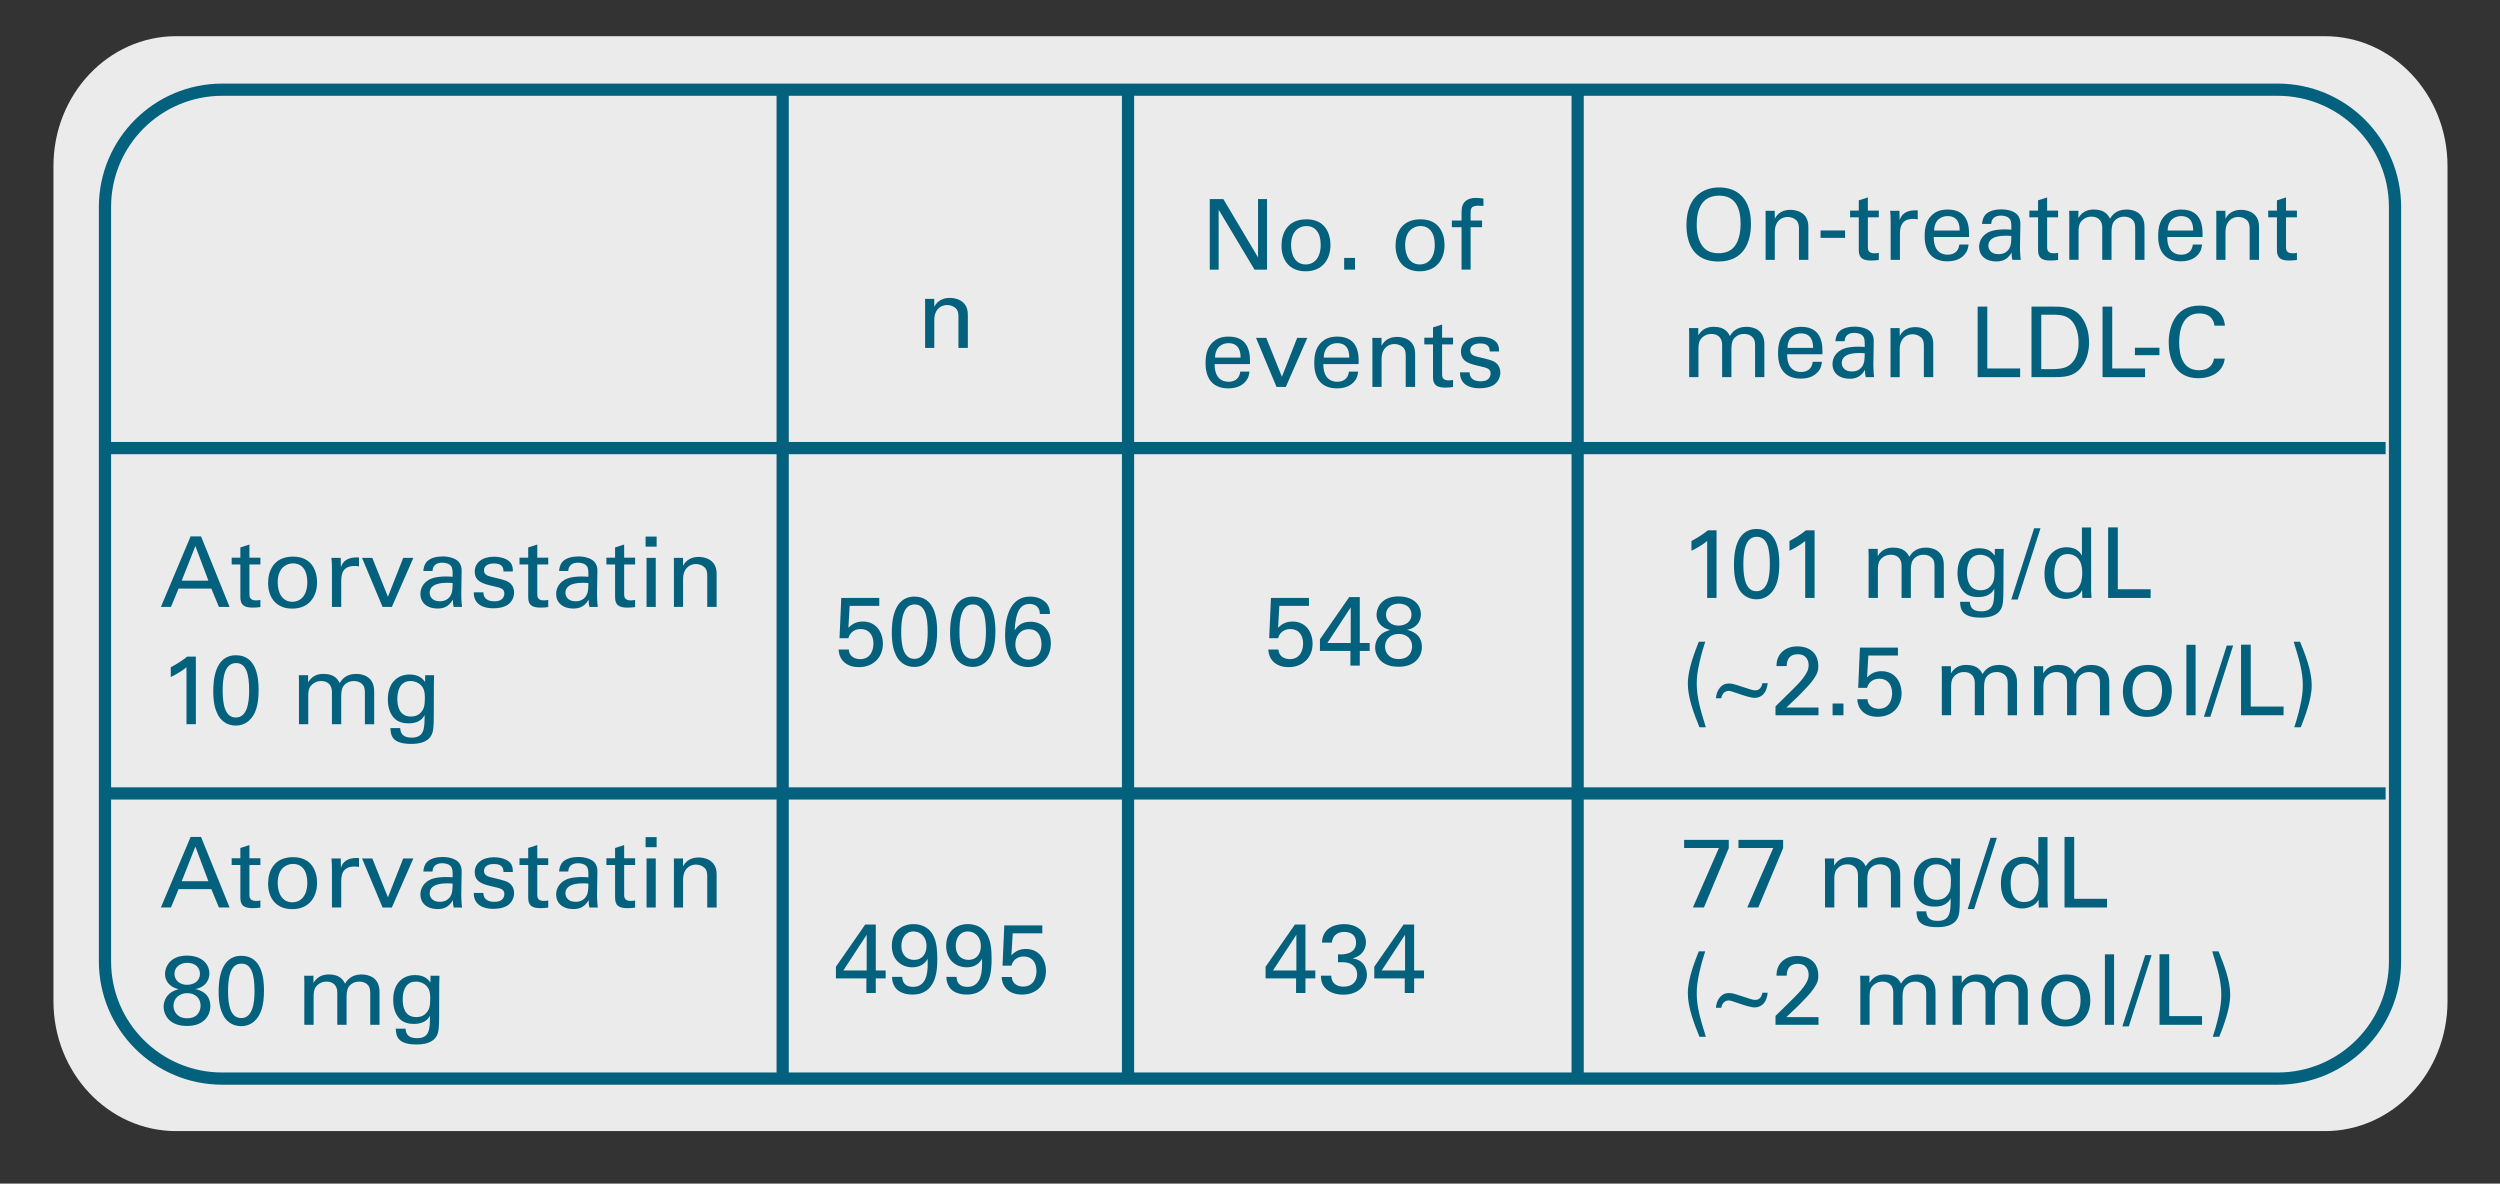 <?xml version="1.0" encoding="utf-8"?>
<!-- Generator: Adobe Illustrator 17.0.0, SVG Export Plug-In . SVG Version: 6.00 Build 0)  -->
<!DOCTYPE svg PUBLIC "-//W3C//DTD SVG 1.1//EN" "http://www.w3.org/Graphics/SVG/1.1/DTD/svg11.dtd">
<svg version="1.1" id="Layer_1" xmlns="http://www.w3.org/2000/svg" xmlns:xlink="http://www.w3.org/1999/xlink" x="0px" y="0px"
	 width="215.059px" height="101.815px" viewBox="0 0 215.059 101.815" enable-background="new 0 0 215.059 101.815"
	 xml:space="preserve">
<rect x="0" y="0" width="215.059" height="101.815" fill="#333333" stroke="none"/>
<g>
	<g>
		<defs>
			<rect id="SVGID_35_" x="0" y="0" width="215.059" height="101.815"/>
		</defs>
		<clipPath id="SVGID_1_">
			<use xlink:href="#SVGID_35_"  overflow="visible"/>
		</clipPath>
		<g opacity="0.9" clip-path="url(#SVGID_1_)">
			<g>
				<defs>
					<rect id="SVGID_37_" x="4.601" y="3.112" width="205.943" height="94.188"/>
				</defs>
				<clipPath id="SVGID_2_">
					<use xlink:href="#SVGID_37_"  overflow="visible"/>
				</clipPath>
				<g clip-path="url(#SVGID_2_)">
					<defs>
						<rect id="SVGID_39_" x="4.601" y="3.112" width="205.943" height="94.188"/>
					</defs>
					<clipPath id="SVGID_4_">
						<use xlink:href="#SVGID_39_"  overflow="visible"/>
					</clipPath>
					<path clip-path="url(#SVGID_4_)" fill="#FFFFFF" d="M210.544,86.128c0,6.171-4.724,11.173-10.55,11.173H15.148
						c-5.823,0-10.549-5.002-10.549-11.173V14.284c0-6.17,4.725-11.171,10.549-11.171h184.846c5.826,0,10.55,5.002,10.55,11.171
						V86.128z"/>
				</g>
			</g>
		</g>
	</g>
	<g>
		<path fill="#04617D" d="M16.396,46.142h0.899l2.455,6.07h-0.916l-0.656-1.581h-2.816l-0.655,1.581H13.84L16.396,46.142z
			 M15.631,49.95h2.295l-1.118-2.977L15.631,49.95z"/>
		<path fill="#04617D" d="M19.928,47.975h0.748v-0.883l0.781-0.252v1.135H22.4v0.58h-0.942v2.53c0,0.211,0,0.563,0.564,0.563
			c0.159,0,0.311-0.025,0.378-0.042v0.614c-0.144,0.024-0.37,0.05-0.655,0.05c-0.724,0-1.068-0.21-1.068-0.899v-2.816h-0.748V47.975
			z"/>
		<path fill="#04617D" d="M25.207,47.882c1.69,0,2.068,1.328,2.068,2.211c0,1.236-0.697,2.262-2.135,2.262
			c-1.396,0-2.077-0.967-2.077-2.202C23.064,49.109,23.551,47.882,25.207,47.882z M25.158,51.767c0.597,0,1.278-0.429,1.278-1.698
			c0-1.052-0.488-1.606-1.229-1.606c-0.504,0-1.319,0.319-1.319,1.64C23.888,50.968,24.258,51.767,25.158,51.767z"/>
		<path fill="#04617D" d="M28.554,48.849c0-0.285-0.017-0.58-0.042-0.857h0.799l0.017,0.815c0.151-0.588,0.656-0.781,1.009-0.832
			c0.236-0.034,0.412-0.025,0.547-0.017v0.773c-0.042-0.018-0.092-0.025-0.151-0.034c-0.06-0.008-0.135-0.008-0.228-0.008
			c-0.933,0-1.151,0.555-1.151,1.277v2.245h-0.799V48.849z"/>
		<path fill="#04617D" d="M31.144,47.991h0.883l1.345,3.347l1.313-3.347h0.873l-1.85,4.221h-0.798L31.144,47.991z"/>
		<path fill="#04617D" d="M39.031,52.212c-0.059-0.21-0.075-0.412-0.075-0.631c-0.379,0.698-0.95,0.766-1.304,0.766
			c-0.967,0-1.487-0.547-1.487-1.244c0-0.337,0.117-0.875,0.739-1.236c0.454-0.252,1.126-0.277,1.463-0.277
			c0.202,0,0.327,0.008,0.571,0.025c0-0.521,0-0.749-0.15-0.934c-0.16-0.21-0.505-0.277-0.732-0.277
			c-0.799,0-0.84,0.547-0.849,0.715h-0.79c0.025-0.219,0.05-0.513,0.294-0.799c0.319-0.354,0.917-0.454,1.362-0.454
			c0.613,0,1.27,0.193,1.496,0.622c0.135,0.252,0.143,0.454,0.143,0.647l-0.033,2.018c0,0.067,0.008,0.631,0.067,1.06H39.031z
			 M38.485,50.135c-0.32,0-1.522,0-1.522,0.858c0,0.269,0.169,0.731,0.874,0.731c0.404,0,0.707-0.16,0.9-0.454
			c0.176-0.286,0.185-0.521,0.201-1.11C38.795,50.144,38.678,50.135,38.485,50.135z"/>
		<path fill="#04617D" d="M41.586,50.959c-0.008,0.319,0.16,0.766,0.926,0.766c0.328,0,0.571-0.06,0.739-0.27
			c0.085-0.109,0.135-0.252,0.135-0.395c0-0.412-0.294-0.488-0.925-0.631c-0.883-0.202-1.623-0.379-1.623-1.262
			c0-0.773,0.673-1.277,1.648-1.277c0.529,0,1.27,0.151,1.521,0.655c0.109,0.235,0.109,0.438,0.109,0.614h-0.807
			c0.025-0.64-0.53-0.689-0.816-0.689c-0.117,0-0.857,0-0.857,0.605c0,0.387,0.379,0.479,0.598,0.538
			c1.168,0.277,1.42,0.345,1.672,0.58c0.236,0.219,0.32,0.513,0.32,0.781c0,0.472-0.261,0.875-0.572,1.068
			c-0.369,0.227-0.814,0.286-1.252,0.286c-0.857,0-1.656-0.354-1.648-1.371H41.586z"/>
		<path fill="#04617D" d="M44.69,47.975h0.748v-0.883l0.781-0.252v1.135h0.942v0.58h-0.942v2.53c0,0.211,0,0.563,0.564,0.563
			c0.159,0,0.311-0.025,0.378-0.042v0.614c-0.144,0.024-0.37,0.05-0.655,0.05c-0.724,0-1.068-0.21-1.068-0.899v-2.816H44.69V47.975z
			"/>
		<path fill="#04617D" d="M50.709,52.212c-0.059-0.21-0.076-0.412-0.076-0.631c-0.378,0.698-0.949,0.766-1.303,0.766
			c-0.967,0-1.488-0.547-1.488-1.244c0-0.337,0.118-0.875,0.74-1.236c0.454-0.252,1.127-0.277,1.463-0.277
			c0.201,0,0.328,0.008,0.572,0.025c0-0.521,0-0.749-0.152-0.934c-0.159-0.21-0.504-0.277-0.73-0.277
			c-0.799,0-0.842,0.547-0.85,0.715h-0.791c0.025-0.219,0.051-0.513,0.295-0.799c0.319-0.354,0.916-0.454,1.361-0.454
			c0.614,0,1.27,0.193,1.497,0.622c0.135,0.252,0.144,0.454,0.144,0.647l-0.034,2.018c0,0.067,0.009,0.631,0.067,1.06H50.709z
			 M50.162,50.135c-0.318,0-1.521,0-1.521,0.858c0,0.269,0.168,0.731,0.875,0.731c0.403,0,0.706-0.16,0.899-0.454
			c0.177-0.286,0.185-0.521,0.202-1.11C50.474,50.144,50.356,50.135,50.162,50.135z"/>
		<path fill="#04617D" d="M52.164,47.975h0.748v-0.883l0.781-0.252v1.135h0.942v0.58h-0.942v2.53c0,0.211,0,0.563,0.564,0.563
			c0.159,0,0.311-0.025,0.378-0.042v0.614c-0.144,0.024-0.37,0.05-0.655,0.05c-0.724,0-1.068-0.21-1.068-0.899v-2.816h-0.748V47.975
			z"/>
		<path fill="#04617D" d="M55.535,46.158h0.951v0.866h-0.951V46.158z M55.619,47.991h0.791v4.221h-0.791V47.991z"/>
		<path fill="#04617D" d="M57.975,48.479l-0.009-0.487h0.79l0.008,0.681c0.094-0.176,0.396-0.765,1.354-0.765
			c0.378,0,1.53,0.143,1.53,1.438v2.867h-0.808V49.53c0-0.277-0.033-0.53-0.227-0.724c-0.202-0.193-0.479-0.286-0.749-0.286
			c-0.571,0-1.102,0.412-1.102,1.262v2.43h-0.789V48.479z"/>
	</g>
	<g>
		<path fill="#04617D" d="M16.043,57.4c-0.361,0.303-0.941,0.647-1.354,0.841V57.4c0.546-0.286,1.084-0.64,1.412-0.917h0.748v5.818
			h-0.807V57.4z"/>
		<path fill="#04617D" d="M20.297,56.366c1.74,0,1.951,1.866,1.951,2.959c0,1.379-0.277,2.152-0.808,2.648
			c-0.412,0.387-0.899,0.446-1.16,0.446c-0.773,0-1.304-0.454-1.556-0.968c-0.193-0.387-0.378-0.949-0.378-1.992
			C18.347,58.594,18.448,56.366,20.297,56.366z M20.289,61.722c0.975,0,1.143-1.278,1.143-2.32c0-1.396-0.243-2.362-1.126-2.362
			c-1.018,0-1.151,1.336-1.151,2.379C19.155,60.713,19.407,61.722,20.289,61.722z"/>
	</g>
	<g>
		<path fill="#04617D" d="M25.721,58.645l-0.016-0.563h0.798v0.614c0.403-0.665,0.976-0.724,1.337-0.724
			c0.934,0,1.228,0.479,1.379,0.79c0.143-0.235,0.488-0.79,1.421-0.79c0.605,0,1.547,0.252,1.547,1.497v2.833h-0.799v-2.707
			c0-0.37-0.067-0.53-0.143-0.64c-0.135-0.193-0.403-0.369-0.808-0.369c-0.513,0-0.79,0.294-0.899,0.445
			c-0.185,0.261-0.185,0.723-0.185,0.908v2.362h-0.799v-2.791c0-0.521-0.303-0.925-0.925-0.925c-0.538,0-0.833,0.336-0.925,0.462
			c-0.177,0.244-0.186,0.589-0.186,0.857v2.396h-0.799V58.645z"/>
		<path fill="#04617D" d="M34.424,62.63c0.033,0.471,0.235,0.823,0.984,0.823c1.101,0,1.117-0.798,1.117-1.941
			c-0.336,0.697-1.135,0.715-1.387,0.715c-0.387,0-0.941-0.085-1.295-0.521c-0.361-0.429-0.479-0.992-0.479-1.556
			c0-1.43,0.841-2.127,1.875-2.127c0.849,0,1.16,0.42,1.329,0.639l0.008-0.58h0.766l-0.018,0.766l-0.008,2.64
			c0,1.018-0.034,1.429-0.202,1.749c-0.353,0.672-1.177,0.756-1.757,0.756c-1.69,0-1.74-0.79-1.774-1.361H34.424z M36.266,61.217
			c0.168-0.218,0.285-0.445,0.285-1.21c0-0.53-0.117-0.833-0.328-1.052c-0.21-0.227-0.546-0.369-0.908-0.369
			c-1,0-1.135,1.009-1.135,1.547c0,0.647,0.193,1.505,1.16,1.505C35.803,61.638,36.073,61.47,36.266,61.217z"/>
	</g>
	<g>
		<path fill="#04617D" d="M79.584,26.197l-0.008-0.487h0.789l0.009,0.681c0.093-0.176,0.396-0.765,1.354-0.765
			c0.378,0,1.529,0.143,1.529,1.438v2.867h-0.807v-2.682c0-0.277-0.033-0.53-0.227-0.724c-0.203-0.193-0.48-0.286-0.749-0.286
			c-0.571,0-1.102,0.412-1.102,1.262v2.43h-0.79V26.197z"/>
	</g>
	<g>
		<path fill="#04617D" d="M73.018,55.878c0.016,0.589,0.529,0.824,0.967,0.824c1.018,0,1.151-0.959,1.151-1.337
			c0-0.79-0.429-1.253-1.102-1.253c-0.336,0-0.604,0.126-0.782,0.303c-0.176,0.177-0.227,0.354-0.269,0.487h-0.765l0.15-3.464h3.271
			v0.682h-2.548l-0.109,1.883c0.177-0.177,0.546-0.538,1.228-0.538c1.168,0,1.74,0.917,1.74,1.917c0,1.144-0.807,2.01-2.076,2.01
			c-0.941,0-1.69-0.521-1.732-1.514H73.018z"/>
		<path fill="#04617D" d="M78.667,51.321c1.741,0,1.95,1.866,1.95,2.959c0,1.379-0.277,2.152-0.807,2.648
			c-0.412,0.387-0.899,0.446-1.16,0.446c-0.773,0-1.303-0.454-1.556-0.968c-0.193-0.387-0.378-0.949-0.378-1.992
			C76.717,53.549,76.818,51.321,78.667,51.321z M78.659,56.677c0.977,0,1.145-1.278,1.145-2.32c0-1.396-0.244-2.362-1.127-2.362
			c-1.018,0-1.152,1.336-1.152,2.379C77.524,55.668,77.776,56.677,78.659,56.677z"/>
		<path fill="#04617D" d="M83.678,51.321c1.741,0,1.951,1.866,1.951,2.959c0,1.379-0.277,2.152-0.807,2.648
			c-0.412,0.387-0.9,0.446-1.16,0.446c-0.773,0-1.304-0.454-1.557-0.968c-0.193-0.387-0.377-0.949-0.377-1.992
			C81.729,53.549,81.828,51.321,83.678,51.321z M83.67,56.677c0.976,0,1.144-1.278,1.144-2.32c0-1.396-0.243-2.362-1.126-2.362
			c-1.018,0-1.152,1.336-1.152,2.379C82.535,55.668,82.787,56.677,83.67,56.677z"/>
		<path fill="#04617D" d="M89.455,52.817c-0.008-0.681-0.513-0.866-0.883-0.866c-0.841,0-1.211,0.724-1.286,2.271
			c0.185-0.269,0.505-0.74,1.354-0.74c0.95,0,1.757,0.631,1.757,1.867c0,1.354-0.967,2.034-1.967,2.034
			c-0.563,0-1.127-0.227-1.438-0.631c-0.43-0.571-0.53-1.403-0.53-2.144c0-1.27,0.312-3.287,2.152-3.287
			c0.765,0,1.194,0.336,1.396,0.555c0.295,0.345,0.303,0.715,0.312,0.941H89.455z M89.59,55.424c0-0.412-0.118-1.295-1.085-1.295
			c-0.782,0-1.16,0.64-1.16,1.304c0,0.757,0.471,1.312,1.118,1.312C88.985,56.744,89.59,56.374,89.59,55.424z"/>
	</g>
	<g>
		<path fill="#04617D" d="M74.531,84.163h-2.623v-1.001l2.522-3.632h0.908v3.951h0.849v0.682h-0.849v1.261h-0.808V84.163z
			 M74.556,83.481v-3.068l-2.009,3.068H74.556z"/>
		<path fill="#04617D" d="M77.617,84.036c0,0.505,0.277,0.858,0.933,0.858c1.279,0,1.287-1.505,1.245-2.413
			c-0.303,0.571-0.849,0.731-1.304,0.731c-0.924,0-1.773-0.622-1.773-1.842c0-1.337,0.949-1.875,1.866-1.875
			c0.622,0,1.538,0.253,1.875,1.43c0.101,0.354,0.168,0.773,0.168,1.563c0,0.857-0.009,3.069-2.144,3.069
			c-0.791,0-1.715-0.312-1.749-1.522H77.617z M78.583,80.127c-0.681,0-1.042,0.563-1.042,1.253c0,0.757,0.462,1.193,1.102,1.193
			c0.655,0,1.059-0.487,1.059-1.186C79.701,80.548,79.155,80.127,78.583,80.127z"/>
		<path fill="#04617D" d="M82.291,84.036c0,0.505,0.277,0.858,0.934,0.858c1.278,0,1.287-1.505,1.244-2.413
			c-0.303,0.571-0.849,0.731-1.303,0.731c-0.925,0-1.773-0.622-1.773-1.842c0-1.337,0.949-1.875,1.865-1.875
			c0.623,0,1.539,0.253,1.875,1.43c0.102,0.354,0.168,0.773,0.168,1.563c0,0.857-0.008,3.069-2.143,3.069
			c-0.791,0-1.716-0.312-1.75-1.522H82.291z M83.258,80.127c-0.681,0-1.042,0.563-1.042,1.253c0,0.757,0.462,1.193,1.102,1.193
			c0.655,0,1.06-0.487,1.06-1.186C84.377,80.548,83.83,80.127,83.258,80.127z"/>
		<path fill="#04617D" d="M87.042,84.045c0.017,0.589,0.53,0.824,0.967,0.824c1.018,0,1.151-0.959,1.151-1.337
			c0-0.79-0.428-1.253-1.102-1.253c-0.336,0-0.604,0.126-0.781,0.303c-0.176,0.177-0.227,0.354-0.27,0.487h-0.765l0.151-3.464h3.271
			v0.682h-2.548l-0.109,1.883c0.178-0.177,0.547-0.538,1.229-0.538c1.168,0,1.74,0.917,1.74,1.917c0,1.144-0.808,2.01-2.077,2.01
			c-0.941,0-1.69-0.521-1.731-1.514H87.042z"/>
	</g>
	<g>
		<path fill="#04617D" d="M111.492,84.163h-2.623v-1.001l2.523-3.632h0.907v3.951h0.849v0.682H112.3v1.261h-0.808V84.163z
			 M111.518,83.481v-3.068l-2.009,3.068H111.518z"/>
		<path fill="#04617D" d="M114.52,83.928c-0.008,0.555,0.354,0.949,1.068,0.949c0.815,0,1.16-0.521,1.16-1.034
			c0-0.613-0.412-0.933-0.841-1.025c-0.303-0.059-0.513-0.051-0.808-0.042v-0.681c0.58,0.05,1.556-0.067,1.556-1.009
			c0-0.656-0.446-0.917-1.026-0.917c-0.437,0-0.982,0.193-1.059,0.917h-0.85c0.051-1.446,1.412-1.59,1.884-1.59
			c1.27,0,1.899,0.766,1.899,1.572c0,0.479-0.26,1.169-1.16,1.371c1.244,0.176,1.244,1.295,1.244,1.412
			c0,0.815-0.664,1.715-2.018,1.715c-0.613,0-1.227-0.176-1.598-0.605c-0.327-0.369-0.336-0.79-0.344-1.033H114.52z"/>
		<path fill="#04617D" d="M120.843,84.163h-2.623v-1.001l2.522-3.632h0.908v3.951h0.849v0.682h-0.849v1.261h-0.808V84.163z
			 M120.868,83.481v-3.068l-2.009,3.068H120.868z"/>
	</g>
	<g>
		<path fill="#04617D" d="M109.98,55.878c0.017,0.589,0.53,0.824,0.967,0.824c1.018,0,1.151-0.959,1.151-1.337
			c0-0.79-0.428-1.253-1.102-1.253c-0.336,0-0.604,0.126-0.781,0.303c-0.176,0.177-0.227,0.354-0.27,0.487h-0.765l0.151-3.464h3.271
			v0.682h-2.548l-0.109,1.883c0.178-0.177,0.547-0.538,1.229-0.538c1.168,0,1.74,0.917,1.74,1.917c0,1.144-0.808,2.01-2.077,2.01
			c-0.941,0-1.69-0.521-1.731-1.514H109.98z"/>
		<path fill="#04617D" d="M116.168,55.996h-2.623v-1.001l2.521-3.632h0.908v3.951h0.85v0.682h-0.85v1.261h-0.807V55.996z
			 M116.194,55.314v-3.068l-2.01,3.068H116.194z"/>
		<path fill="#04617D" d="M118.413,52.894c0-0.521,0.353-1.589,1.884-1.589c1.227,0,1.934,0.664,1.934,1.555
			c0,0.572-0.37,1.169-1.186,1.32c0.345,0.093,1.27,0.345,1.27,1.472c0,0.799-0.555,1.706-2.001,1.706
			c-0.496,0-1.085-0.101-1.505-0.487c-0.312-0.286-0.514-0.723-0.514-1.169c0-0.387,0.152-0.79,0.446-1.067
			c0.277-0.277,0.58-0.361,0.841-0.445C118.809,54.02,118.413,53.474,118.413,52.894z M120.314,56.693
			c0.933,0,1.16-0.655,1.16-1.093c0-0.647-0.479-1.067-1.144-1.067c-0.715,0-1.186,0.479-1.186,1.093
			C119.145,56.08,119.448,56.693,120.314,56.693z M120.33,51.927c-0.622,0-1.102,0.369-1.102,0.95c0,0.563,0.471,0.941,1.076,0.941
			c0.639,0,1.118-0.37,1.118-0.941C121.423,52.347,121.028,51.927,120.33,51.927z"/>
	</g>
	<g>
		<path fill="#04617D" d="M104.069,17.125h1.168l2.984,5.02v-5.02h0.773v6.07h-1.076l-3.085-5.154v5.154h-0.765V17.125z"/>
		<path fill="#04617D" d="M112.383,18.865c1.69,0,2.068,1.328,2.068,2.211c0,1.236-0.697,2.262-2.135,2.262
			c-1.396,0-2.077-0.967-2.077-2.202C110.24,20.093,110.727,18.865,112.383,18.865z M112.333,22.75c0.597,0,1.278-0.429,1.278-1.698
			c0-1.052-0.488-1.606-1.229-1.606c-0.504,0-1.319,0.319-1.319,1.64C111.064,21.951,111.434,22.75,112.333,22.75z"/>
		<path fill="#04617D" d="M115.629,22.187h0.934v1.009h-0.934V22.187z"/>
		<path fill="#04617D" d="M122.196,18.865c1.69,0,2.068,1.328,2.068,2.211c0,1.236-0.697,2.262-2.135,2.262
			c-1.396,0-2.077-0.967-2.077-2.202C120.052,20.093,120.539,18.865,122.196,18.865z M122.146,22.75
			c0.597,0,1.278-0.429,1.278-1.698c0-1.052-0.488-1.606-1.229-1.606c-0.504,0-1.319,0.319-1.319,1.64
			C120.876,21.951,121.246,22.75,122.146,22.75z"/>
		<path fill="#04617D" d="M127.611,17.714c-0.134-0.009-0.303-0.018-0.462-0.018c-0.64,0-0.64,0.32-0.64,0.614v0.664h0.983v0.572
			h-0.983v3.648h-0.782v-3.648h-0.832v-0.572h0.832v-0.479c0-0.58,0.034-0.79,0.178-1.009c0.176-0.269,0.512-0.462,1.059-0.462
			c0.227,0,0.479,0.033,0.647,0.059V17.714z"/>
	</g>
	<g>
		<path fill="#04617D" d="M104.489,31.317c-0.018,0.875,0.345,1.522,1.211,1.522c0.513,0,0.924-0.27,0.992-0.875h0.79
			c-0.025,0.211-0.06,0.556-0.362,0.883c-0.185,0.211-0.605,0.563-1.454,0.563c-1.328,0-1.959-0.824-1.959-2.16
			c0-0.833,0.169-1.522,0.833-1.984c0.403-0.286,0.908-0.312,1.151-0.312c1.892,0,1.85,1.673,1.833,2.362H104.489z M106.717,30.763
			c0.008-0.403-0.068-1.244-1.043-1.244c-0.514,0-1.135,0.312-1.152,1.244H106.717z"/>
		<path fill="#04617D" d="M108.045,29.064h0.883l1.346,3.347l1.311-3.347h0.875l-1.85,4.221h-0.799L108.045,29.064z"/>
		<path fill="#04617D" d="M113.838,31.317c-0.017,0.875,0.346,1.522,1.211,1.522c0.514,0,0.925-0.27,0.992-0.875h0.791
			c-0.025,0.211-0.06,0.556-0.362,0.883c-0.185,0.211-0.605,0.563-1.454,0.563c-1.328,0-1.959-0.824-1.959-2.16
			c0-0.833,0.168-1.522,0.832-1.984c0.404-0.286,0.908-0.312,1.152-0.312c1.891,0,1.85,1.673,1.832,2.362H113.838z M116.067,30.763
			c0.008-0.403-0.067-1.244-1.043-1.244c-0.513,0-1.135,0.312-1.151,1.244H116.067z"/>
		<path fill="#04617D" d="M118.059,29.552l-0.008-0.487h0.79l0.009,0.681c0.092-0.176,0.395-0.765,1.354-0.765
			c0.379,0,1.53,0.143,1.53,1.438v2.867h-0.808v-2.682c0-0.278-0.033-0.53-0.227-0.724c-0.202-0.193-0.479-0.286-0.748-0.286
			c-0.572,0-1.102,0.412-1.102,1.262v2.43h-0.791V29.552z"/>
		<path fill="#04617D" d="M122.524,29.048h0.748v-0.883l0.782-0.252v1.135h0.942v0.58h-0.942v2.53c0,0.211,0,0.563,0.563,0.563
			c0.16,0,0.311-0.025,0.379-0.042v0.614c-0.144,0.024-0.371,0.05-0.656,0.05c-0.723,0-1.068-0.21-1.068-0.899v-2.816h-0.748V29.048
			z"/>
		<path fill="#04617D" d="M126.425,32.032c-0.009,0.319,0.159,0.766,0.925,0.766c0.328,0,0.572-0.06,0.74-0.27
			c0.084-0.109,0.135-0.252,0.135-0.395c0-0.412-0.295-0.488-0.926-0.631c-0.883-0.202-1.622-0.379-1.622-1.262
			c0-0.773,0.673-1.277,1.647-1.277c0.529,0,1.27,0.151,1.521,0.655c0.109,0.235,0.109,0.438,0.109,0.614h-0.807
			c0.025-0.64-0.529-0.689-0.815-0.689c-0.118,0-0.858,0-0.858,0.605c0,0.387,0.379,0.479,0.598,0.538
			c1.168,0.277,1.421,0.345,1.673,0.58c0.235,0.219,0.319,0.513,0.319,0.781c0,0.472-0.26,0.875-0.571,1.068
			c-0.37,0.227-0.815,0.286-1.253,0.286c-0.857,0-1.656-0.354-1.648-1.371H126.425z"/>
	</g>
	<g>
		<path fill="#04617D" d="M145.858,16.94c0.631-0.682,1.463-0.816,2.025-0.816c1.682,0,2.741,1.076,2.741,3.137
			c0,1.614-0.647,3.236-2.808,3.236c-2.068,0-2.741-1.471-2.741-3.136C145.076,18.672,145.194,17.654,145.858,16.94z
			 M146.496,21.228c0.345,0.429,0.865,0.556,1.346,0.556c0.496,0,0.992-0.135,1.345-0.556c0.496-0.605,0.546-1.563,0.546-1.976
			c0-1.379-0.453-2.421-1.841-2.421c-1.538,0-1.934,1.235-1.934,2.479C145.958,19.976,146.076,20.707,146.496,21.228z"/>
		<path fill="#04617D" d="M151.886,18.621l-0.009-0.487h0.791l0.008,0.681c0.093-0.176,0.396-0.765,1.354-0.765
			c0.379,0,1.53,0.143,1.53,1.438v2.867h-0.807v-2.682c0-0.277-0.034-0.53-0.228-0.724c-0.201-0.193-0.479-0.286-0.748-0.286
			c-0.572,0-1.102,0.412-1.102,1.262v2.43h-0.79V18.621z"/>
		<path fill="#04617D" d="M156.612,19.824h2.109v0.639h-2.109V19.824z"/>
		<path fill="#04617D" d="M159.151,18.117h0.748v-0.883l0.782-0.252v1.135h0.942v0.58h-0.942v2.53c0,0.211,0,0.563,0.563,0.563
			c0.16,0,0.311-0.025,0.379-0.042v0.614c-0.144,0.024-0.371,0.05-0.656,0.05c-0.723,0-1.068-0.21-1.068-0.899v-2.816h-0.748V18.117
			z"/>
		<path fill="#04617D" d="M162.64,18.991c0-0.285-0.017-0.58-0.042-0.857h0.799l0.017,0.815c0.151-0.588,0.656-0.781,1.009-0.832
			c0.236-0.034,0.412-0.025,0.547-0.017v0.773c-0.042-0.018-0.092-0.025-0.151-0.034c-0.06-0.008-0.135-0.008-0.228-0.008
			c-0.933,0-1.151,0.555-1.151,1.277v2.245h-0.799V18.991z"/>
		<path fill="#04617D" d="M166.348,20.387c-0.018,0.875,0.345,1.522,1.211,1.522c0.513,0,0.924-0.27,0.992-0.875h0.79
			c-0.025,0.211-0.06,0.556-0.362,0.883c-0.185,0.211-0.605,0.563-1.454,0.563c-1.328,0-1.959-0.824-1.959-2.16
			c0-0.833,0.169-1.522,0.833-1.984c0.403-0.286,0.908-0.312,1.151-0.312c1.892,0,1.85,1.673,1.833,2.362H166.348z M168.576,19.832
			c0.008-0.403-0.068-1.244-1.043-1.244c-0.514,0-1.135,0.312-1.152,1.244H168.576z"/>
		<path fill="#04617D" d="M173.116,22.355c-0.059-0.21-0.075-0.412-0.075-0.631c-0.378,0.698-0.95,0.766-1.304,0.766
			c-0.967,0-1.487-0.547-1.487-1.244c0-0.337,0.118-0.875,0.739-1.236c0.455-0.252,1.127-0.277,1.463-0.277
			c0.202,0,0.328,0.008,0.572,0.025c0-0.521,0-0.749-0.151-0.934c-0.159-0.21-0.505-0.277-0.731-0.277
			c-0.799,0-0.841,0.547-0.85,0.715h-0.79c0.025-0.219,0.05-0.513,0.294-0.799c0.32-0.354,0.917-0.454,1.362-0.454
			c0.614,0,1.27,0.193,1.497,0.622c0.135,0.252,0.143,0.454,0.143,0.647l-0.033,2.018c0,0.067,0.008,0.631,0.066,1.06H173.116z
			 M172.57,20.277c-0.319,0-1.522,0-1.522,0.858c0,0.269,0.169,0.731,0.875,0.731c0.404,0,0.706-0.16,0.9-0.454
			c0.176-0.286,0.184-0.521,0.201-1.11C172.881,20.286,172.763,20.277,172.57,20.277z"/>
		<path fill="#04617D" d="M174.571,18.117h0.749v-0.883l0.782-0.252v1.135h0.941v0.58h-0.941v2.53c0,0.211,0,0.563,0.563,0.563
			c0.16,0,0.312-0.025,0.379-0.042v0.614c-0.143,0.024-0.37,0.05-0.656,0.05c-0.723,0-1.067-0.21-1.067-0.899v-2.816h-0.749V18.117z
			"/>
		<path fill="#04617D" d="M178.01,18.697l-0.017-0.563h0.798v0.614c0.404-0.665,0.977-0.724,1.338-0.724
			c0.933,0,1.227,0.479,1.379,0.79c0.143-0.235,0.487-0.79,1.42-0.79c0.605,0,1.547,0.252,1.547,1.497v2.833h-0.799v-2.707
			c0-0.37-0.066-0.53-0.143-0.64c-0.135-0.193-0.403-0.369-0.807-0.369c-0.514,0-0.791,0.294-0.9,0.445
			c-0.184,0.261-0.184,0.723-0.184,0.908v2.362h-0.799v-2.791c0-0.521-0.303-0.925-0.926-0.925c-0.537,0-0.832,0.336-0.924,0.462
			c-0.178,0.244-0.186,0.589-0.186,0.857v2.396h-0.799V18.697z"/>
		<path fill="#04617D" d="M186.435,20.387c-0.017,0.875,0.345,1.522,1.21,1.522c0.514,0,0.926-0.27,0.992-0.875h0.791
			c-0.025,0.211-0.059,0.556-0.361,0.883c-0.186,0.211-0.605,0.563-1.455,0.563c-1.328,0-1.959-0.824-1.959-2.16
			c0-0.833,0.168-1.522,0.832-1.984c0.404-0.286,0.908-0.312,1.152-0.312c1.892,0,1.85,1.673,1.833,2.362H186.435z M188.662,19.832
			c0.009-0.403-0.066-1.244-1.042-1.244c-0.513,0-1.136,0.312-1.151,1.244H188.662z"/>
		<path fill="#04617D" d="M190.657,18.621l-0.009-0.487h0.79l0.008,0.681c0.094-0.176,0.396-0.765,1.354-0.765
			c0.378,0,1.53,0.143,1.53,1.438v2.867h-0.808v-2.682c0-0.277-0.033-0.53-0.227-0.724c-0.202-0.193-0.479-0.286-0.749-0.286
			c-0.571,0-1.102,0.412-1.102,1.262v2.43h-0.789V18.621z"/>
		<path fill="#04617D" d="M195.12,18.117h0.749v-0.883l0.781-0.252v1.135h0.941v0.58h-0.941v2.53c0,0.211,0,0.563,0.563,0.563
			c0.159,0,0.312-0.025,0.378-0.042v0.614c-0.143,0.024-0.369,0.05-0.655,0.05c-0.724,0-1.067-0.21-1.067-0.899v-2.816h-0.749
			V18.117z"/>
	</g>
	<g>
		<path fill="#04617D" d="M145.311,28.787l-0.017-0.563h0.798v0.614c0.404-0.665,0.977-0.724,1.338-0.724
			c0.933,0,1.227,0.479,1.379,0.79c0.143-0.235,0.487-0.79,1.42-0.79c0.605,0,1.547,0.252,1.547,1.497v2.833h-0.799v-2.707
			c0-0.37-0.066-0.53-0.143-0.64c-0.135-0.193-0.403-0.369-0.807-0.369c-0.514,0-0.791,0.294-0.9,0.445
			c-0.184,0.261-0.184,0.723-0.184,0.908v2.362h-0.799v-2.791c0-0.521-0.303-0.925-0.926-0.925c-0.537,0-0.832,0.336-0.924,0.462
			c-0.178,0.244-0.186,0.589-0.186,0.857v2.396h-0.799V28.787z"/>
		<path fill="#04617D" d="M153.736,30.477c-0.017,0.875,0.345,1.522,1.21,1.522c0.514,0,0.926-0.27,0.992-0.875h0.791
			c-0.025,0.211-0.059,0.556-0.361,0.883c-0.186,0.211-0.605,0.563-1.455,0.563c-1.328,0-1.959-0.824-1.959-2.16
			c0-0.833,0.168-1.522,0.832-1.984c0.404-0.286,0.908-0.312,1.152-0.312c1.892,0,1.85,1.673,1.833,2.362H153.736z M155.963,29.922
			c0.009-0.403-0.066-1.244-1.042-1.244c-0.513,0-1.136,0.312-1.151,1.244H155.963z"/>
		<path fill="#04617D" d="M160.504,32.444c-0.059-0.21-0.076-0.412-0.076-0.631c-0.378,0.698-0.949,0.766-1.303,0.766
			c-0.967,0-1.488-0.547-1.488-1.244c0-0.337,0.118-0.875,0.74-1.236c0.454-0.252,1.127-0.277,1.463-0.277
			c0.201,0,0.328,0.008,0.572,0.025c0-0.521,0-0.749-0.152-0.934c-0.159-0.21-0.504-0.277-0.73-0.277
			c-0.799,0-0.842,0.547-0.85,0.715h-0.791c0.025-0.219,0.051-0.513,0.295-0.799c0.319-0.354,0.916-0.454,1.361-0.454
			c0.614,0,1.27,0.193,1.497,0.622c0.135,0.252,0.144,0.454,0.144,0.647l-0.034,2.018c0,0.067,0.009,0.631,0.067,1.06H160.504z
			 M159.957,30.367c-0.318,0-1.521,0-1.521,0.858c0,0.269,0.168,0.731,0.875,0.731c0.403,0,0.706-0.16,0.899-0.454
			c0.177-0.286,0.185-0.521,0.202-1.11C160.269,30.376,160.151,30.367,159.957,30.367z"/>
		<path fill="#04617D" d="M162.631,28.711l-0.008-0.487h0.79l0.009,0.681c0.092-0.176,0.395-0.765,1.354-0.765
			c0.379,0,1.53,0.143,1.53,1.438v2.867h-0.808v-2.682c0-0.277-0.033-0.53-0.227-0.724c-0.202-0.193-0.479-0.286-0.748-0.286
			c-0.572,0-1.102,0.412-1.102,1.262v2.43h-0.791V28.711z"/>
		<path fill="#04617D" d="M170.123,26.374h0.832v5.322h2.825v0.748h-3.657V26.374z"/>
		<path fill="#04617D" d="M174.756,26.374h1.758c0.814,0,1.773,0,2.446,0.79c0.538,0.631,0.748,1.463,0.748,2.296
			c0,1.312-0.546,2.118-1.009,2.488c-0.598,0.496-1.346,0.496-2.236,0.496h-1.707V26.374z M175.597,31.755h0.824
			c0.58,0,1.185-0.033,1.589-0.336c0.773-0.58,0.799-1.572,0.799-1.926c0-0.227-0.018-1.261-0.589-1.892
			c-0.387-0.429-0.874-0.529-1.614-0.529h-1.009V31.755z"/>
		<path fill="#04617D" d="M180.868,26.374h0.833v5.322h2.824v0.748h-3.657V26.374z"/>
		<path fill="#04617D" d="M183.652,29.914h2.11v0.639h-2.11V29.914z"/>
		<path fill="#04617D" d="M190.496,28.014c-0.033-0.21-0.143-1.051-1.313-1.051c-1.463,0-1.723,1.496-1.723,2.505
			c0,1.144,0.328,2.38,1.715,2.38c0.37,0,0.723-0.093,0.984-0.361c0.218-0.236,0.269-0.496,0.293-0.64h0.926
			c-0.127,1.194-1.229,1.69-2.271,1.69c-2.136,0-2.548-1.884-2.548-3.061c0-1.278,0.496-3.187,2.657-3.187
			c0.857,0,2.068,0.345,2.178,1.724H190.496z"/>
	</g>
	<g>
		<path fill="#04617D" d="M146.858,46.537c-0.361,0.303-0.941,0.647-1.354,0.841v-0.841c0.547-0.286,1.084-0.64,1.412-0.917h0.748
			v5.818h-0.807V46.537z"/>
		<path fill="#04617D" d="M151.112,45.503c1.741,0,1.951,1.866,1.951,2.959c0,1.379-0.277,2.152-0.807,2.648
			c-0.412,0.387-0.9,0.446-1.16,0.446c-0.773,0-1.304-0.454-1.557-0.968c-0.193-0.387-0.377-0.949-0.377-1.992
			C149.162,47.73,149.262,45.503,151.112,45.503z M151.104,50.858c0.976,0,1.144-1.278,1.144-2.32c0-1.396-0.243-2.362-1.126-2.362
			c-1.018,0-1.152,1.336-1.152,2.379C149.969,49.85,150.221,50.858,151.104,50.858z"/>
		<path fill="#04617D" d="M155.291,46.537c-0.361,0.303-0.941,0.647-1.354,0.841v-0.841c0.547-0.286,1.084-0.64,1.412-0.917h0.748
			v5.818h-0.807V46.537z"/>
	</g>
	<g>
		<path fill="#04617D" d="M160.748,47.781l-0.018-0.563h0.799v0.614c0.404-0.665,0.976-0.724,1.337-0.724
			c0.933,0,1.228,0.479,1.379,0.79c0.144-0.235,0.487-0.79,1.421-0.79c0.605,0,1.547,0.252,1.547,1.497v2.833h-0.799v-2.707
			c0-0.37-0.066-0.53-0.143-0.64c-0.135-0.193-0.404-0.369-0.807-0.369c-0.514,0-0.791,0.294-0.9,0.445
			c-0.185,0.261-0.185,0.723-0.185,0.908v2.362h-0.799v-2.791c0-0.521-0.303-0.925-0.925-0.925c-0.538,0-0.832,0.336-0.925,0.462
			c-0.177,0.244-0.185,0.589-0.185,0.857v2.396h-0.799V47.781z"/>
		<path fill="#04617D" d="M169.451,51.767c0.034,0.471,0.235,0.823,0.983,0.823c1.102,0,1.119-0.798,1.119-1.941
			c-0.337,0.697-1.136,0.715-1.388,0.715c-0.388,0-0.942-0.085-1.295-0.521c-0.362-0.429-0.479-0.992-0.479-1.556
			c0-1.43,0.841-2.127,1.875-2.127c0.85,0,1.16,0.42,1.328,0.639l0.009-0.58h0.765l-0.017,0.766l-0.009,2.64
			c0,1.018-0.033,1.429-0.201,1.749c-0.354,0.672-1.178,0.756-1.758,0.756c-1.689,0-1.74-0.79-1.773-1.361H169.451z M171.291,50.354
			c0.168-0.218,0.286-0.445,0.286-1.21c0-0.53-0.118-0.833-0.327-1.052c-0.211-0.227-0.547-0.369-0.908-0.369
			c-1.001,0-1.135,1.009-1.135,1.547c0,0.647,0.193,1.505,1.16,1.505C170.829,50.774,171.098,50.606,171.291,50.354z"/>
		<path fill="#04617D" d="M174.983,45.444h0.547l-1.959,6.129h-0.555L174.983,45.444z"/>
		<path fill="#04617D" d="M179.094,45.377h0.791v5.389c0,0.093,0.016,0.454,0.033,0.673h-0.791l-0.016-0.673
			c-0.068,0.118-0.16,0.295-0.379,0.446c-0.345,0.235-0.757,0.311-1.043,0.311c-0.563,0-1.815-0.294-1.815-2.144
			c0-1.606,0.916-2.304,1.908-2.304c0.908,0,1.211,0.538,1.312,0.715V45.377z M178.8,48.092c-0.169-0.218-0.479-0.429-0.925-0.429
			c-1.16,0-1.16,1.404-1.16,1.69c0,0.748,0.193,1.614,1.16,1.614c1.244,0,1.244-1.37,1.244-1.698
			C179.119,48.655,178.977,48.319,178.8,48.092z"/>
		<path fill="#04617D" d="M181.348,45.368h0.832v5.322h2.825v0.748h-3.657V45.368z"/>
	</g>
	<g>
		<path fill="#04617D" d="M146.194,62.563c-0.454-1.118-1-2.514-1-3.741c0-0.664,0.15-1.32,0.344-1.959
			c0.236-0.757,0.455-1.295,0.598-1.656h0.555c-0.135,0.412-0.319,0.983-0.496,1.782c-0.177,0.773-0.235,1.295-0.235,1.816
			c0,1.193,0.294,2.16,0.782,3.758H146.194z"/>
		<path fill="#04617D" d="M147.606,60.065c0.051-0.354,0.109-0.622,0.337-0.899c0.235-0.277,0.496-0.37,0.773-0.37
			c0.286,0,0.387,0.033,1.219,0.303c0.749,0.252,0.858,0.286,1.06,0.286c0.252,0,0.521-0.135,0.613-0.614h0.455
			c-0.118,1.102-0.782,1.262-1.119,1.262c-0.336,0-0.967-0.211-1.354-0.345c-0.664-0.228-0.74-0.253-0.908-0.253
			c-0.227,0-0.537,0.168-0.613,0.631H147.606z"/>
	</g>
	<g>
		<path fill="#04617D" d="M152.735,60.764l1.521-1.497c0.32-0.311,0.64-0.647,0.9-1c0.336-0.463,0.429-0.724,0.429-1.034
			c0-0.286-0.101-0.95-0.934-0.95c-0.933,0-0.95,0.799-0.95,1.017h-0.883c0.009-0.285,0.034-0.84,0.539-1.277
			c0.402-0.345,0.891-0.421,1.261-0.421c0.892,0,1.799,0.454,1.799,1.698c0,0.37-0.024,0.656-0.655,1.455
			c-0.168,0.21-0.908,0.976-1.076,1.144l-1.018,0.967h2.766v0.664h-3.699V60.764z"/>
		<path fill="#04617D" d="M157.645,60.52h0.934v1.009h-0.934V60.52z"/>
		<path fill="#04617D" d="M160.647,60.149c0.017,0.589,0.529,0.824,0.967,0.824c1.018,0,1.152-0.959,1.152-1.337
			c0-0.79-0.43-1.253-1.102-1.253c-0.336,0-0.605,0.126-0.782,0.303s-0.228,0.354-0.269,0.487h-0.766l0.151-3.464h3.271v0.682
			h-2.547l-0.109,1.883c0.176-0.177,0.546-0.538,1.227-0.538c1.169,0,1.74,0.917,1.74,1.917c0,1.144-0.807,2.01-2.076,2.01
			c-0.941,0-1.689-0.521-1.732-1.514H160.647z"/>
	</g>
	<g>
		<path fill="#04617D" d="M167.045,57.871l-0.017-0.563h0.798v0.614c0.404-0.665,0.977-0.724,1.338-0.724
			c0.933,0,1.227,0.479,1.379,0.79c0.143-0.235,0.487-0.79,1.42-0.79c0.605,0,1.547,0.252,1.547,1.497v2.833h-0.799v-2.707
			c0-0.37-0.066-0.53-0.143-0.64c-0.135-0.193-0.403-0.369-0.807-0.369c-0.514,0-0.791,0.294-0.9,0.445
			c-0.184,0.261-0.184,0.723-0.184,0.908v2.362h-0.799v-2.791c0-0.521-0.303-0.925-0.926-0.925c-0.537,0-0.832,0.336-0.924,0.462
			c-0.178,0.244-0.186,0.589-0.186,0.857v2.396h-0.799V57.871z"/>
		<path fill="#04617D" d="M174.983,57.871l-0.017-0.563h0.798v0.614c0.404-0.665,0.977-0.724,1.338-0.724
			c0.933,0,1.227,0.479,1.379,0.79c0.143-0.235,0.487-0.79,1.42-0.79c0.605,0,1.547,0.252,1.547,1.497v2.833h-0.799v-2.707
			c0-0.37-0.066-0.53-0.143-0.64c-0.135-0.193-0.403-0.369-0.807-0.369c-0.514,0-0.791,0.294-0.9,0.445
			c-0.184,0.261-0.184,0.723-0.184,0.908v2.362h-0.799v-2.791c0-0.521-0.303-0.925-0.926-0.925c-0.537,0-0.832,0.336-0.924,0.462
			c-0.178,0.244-0.186,0.589-0.186,0.857v2.396h-0.799V57.871z"/>
		<path fill="#04617D" d="M184.761,57.198c1.69,0,2.068,1.328,2.068,2.211c0,1.236-0.698,2.262-2.136,2.262
			c-1.396,0-2.076-0.967-2.076-2.202C182.617,58.426,183.105,57.198,184.761,57.198z M184.711,61.083
			c0.596,0,1.277-0.429,1.277-1.698c0-1.052-0.488-1.606-1.228-1.606c-0.505,0-1.319,0.319-1.319,1.64
			C183.442,60.284,183.811,61.083,184.711,61.083z"/>
		<path fill="#04617D" d="M188.082,55.467h0.79v6.062h-0.79V55.467z"/>
		<path fill="#04617D" d="M191.555,55.534h0.546l-1.959,6.129h-0.555L191.555,55.534z"/>
		<path fill="#04617D" d="M192.783,55.458h0.833v5.322h2.824v0.748h-3.657V55.458z"/>
		<path fill="#04617D" d="M197.862,55.206c0.453,1.118,1,2.505,1,3.732c0,0.664-0.151,1.32-0.345,1.959
			c-0.235,0.757-0.454,1.304-0.597,1.665h-0.555c0.134-0.421,0.318-0.992,0.496-1.791c0.176-0.765,0.234-1.295,0.234-1.815
			c0-1.186-0.294-2.152-0.781-3.75H197.862z"/>
	</g>
	<g>
		<path fill="#04617D" d="M144.873,72.248h3.843v0.706l-2.136,5.112h-0.95l2.237-5.12h-2.994V72.248z"/>
		<path fill="#04617D" d="M149.549,72.248h3.842v0.706l-2.136,5.112h-0.95l2.236-5.12h-2.992V72.248z"/>
	</g>
	<g>
		<path fill="#04617D" d="M156.998,74.409l-0.017-0.563h0.798v0.614c0.404-0.665,0.977-0.724,1.338-0.724
			c0.933,0,1.227,0.479,1.379,0.79c0.143-0.235,0.487-0.79,1.42-0.79c0.605,0,1.547,0.252,1.547,1.497v2.833h-0.799v-2.707
			c0-0.37-0.066-0.53-0.143-0.64c-0.135-0.193-0.403-0.369-0.807-0.369c-0.514,0-0.791,0.294-0.9,0.445
			c-0.184,0.261-0.184,0.723-0.184,0.908v2.362h-0.799v-2.791c0-0.521-0.303-0.925-0.926-0.925c-0.537,0-0.832,0.336-0.924,0.462
			c-0.178,0.244-0.186,0.589-0.186,0.857v2.396h-0.799V74.409z"/>
		<path fill="#04617D" d="M165.701,78.395c0.033,0.471,0.234,0.823,0.983,0.823c1.101,0,1.118-0.798,1.118-1.941
			c-0.336,0.697-1.135,0.715-1.387,0.715c-0.388,0-0.942-0.085-1.295-0.521c-0.362-0.429-0.48-0.992-0.48-1.556
			c0-1.43,0.842-2.127,1.875-2.127c0.85,0,1.16,0.42,1.329,0.639l0.009-0.58h0.765l-0.017,0.766l-0.009,2.64
			c0,1.018-0.034,1.429-0.202,1.749c-0.353,0.672-1.177,0.756-1.757,0.756c-1.69,0-1.74-0.79-1.774-1.361H165.701z M167.542,76.981
			c0.168-0.218,0.286-0.445,0.286-1.21c0-0.53-0.118-0.833-0.328-1.052c-0.211-0.227-0.547-0.369-0.908-0.369
			c-1,0-1.135,1.009-1.135,1.547c0,0.647,0.193,1.505,1.16,1.505C167.08,77.402,167.349,77.234,167.542,76.981z"/>
		<path fill="#04617D" d="M171.233,72.072h0.547l-1.959,6.129h-0.555L171.233,72.072z"/>
		<path fill="#04617D" d="M175.344,72.005h0.791v5.389c0,0.093,0.017,0.454,0.033,0.673h-0.79l-0.017-0.673
			c-0.067,0.118-0.16,0.295-0.379,0.446c-0.344,0.235-0.756,0.311-1.042,0.311c-0.563,0-1.815-0.294-1.815-2.144
			c0-1.606,0.916-2.304,1.908-2.304c0.908,0,1.211,0.538,1.311,0.715V72.005z M175.051,74.72c-0.169-0.218-0.48-0.429-0.926-0.429
			c-1.16,0-1.16,1.404-1.16,1.69c0,0.748,0.193,1.614,1.16,1.614c1.244,0,1.244-1.37,1.244-1.698
			C175.369,75.283,175.227,74.947,175.051,74.72z"/>
		<path fill="#04617D" d="M177.598,71.996h0.832v5.322h2.825v0.748h-3.657V71.996z"/>
	</g>
	<g>
		<path fill="#04617D" d="M146.194,89.191c-0.454-1.118-1-2.514-1-3.741c0-0.664,0.15-1.32,0.344-1.959
			c0.236-0.757,0.455-1.295,0.598-1.656h0.555c-0.135,0.412-0.319,0.983-0.496,1.782c-0.177,0.773-0.235,1.295-0.235,1.816
			c0,1.193,0.294,2.16,0.782,3.758H146.194z"/>
		<path fill="#04617D" d="M147.606,86.694c0.051-0.354,0.109-0.622,0.337-0.899c0.235-0.277,0.496-0.37,0.773-0.37
			c0.286,0,0.387,0.033,1.219,0.303c0.749,0.252,0.858,0.286,1.06,0.286c0.252,0,0.521-0.135,0.613-0.614h0.455
			c-0.118,1.102-0.782,1.262-1.119,1.262c-0.336,0-0.967-0.211-1.354-0.345c-0.664-0.228-0.74-0.253-0.908-0.253
			c-0.227,0-0.537,0.168-0.613,0.631H147.606z"/>
	</g>
	<g>
		<path fill="#04617D" d="M152.735,87.393l1.521-1.497c0.32-0.311,0.64-0.647,0.9-1c0.336-0.463,0.429-0.724,0.429-1.034
			c0-0.286-0.101-0.95-0.934-0.95c-0.933,0-0.95,0.799-0.95,1.017h-0.883c0.009-0.285,0.034-0.84,0.539-1.277
			c0.402-0.345,0.891-0.421,1.261-0.421c0.892,0,1.799,0.454,1.799,1.698c0,0.37-0.024,0.656-0.655,1.455
			c-0.168,0.21-0.908,0.976-1.076,1.144l-1.018,0.967h2.766v0.664h-3.699V87.393z"/>
	</g>
	<g>
		<path fill="#04617D" d="M160.034,84.5l-0.018-0.563h0.799v0.614c0.404-0.665,0.976-0.724,1.337-0.724
			c0.933,0,1.228,0.479,1.379,0.79c0.144-0.235,0.487-0.79,1.421-0.79c0.605,0,1.547,0.252,1.547,1.497v2.833H165.7V85.45
			c0-0.37-0.066-0.53-0.143-0.64c-0.135-0.193-0.404-0.369-0.807-0.369c-0.514,0-0.791,0.294-0.9,0.445
			c-0.185,0.261-0.185,0.723-0.185,0.908v2.362h-0.799v-2.791c0-0.521-0.303-0.925-0.925-0.925c-0.538,0-0.832,0.336-0.925,0.462
			c-0.177,0.244-0.185,0.589-0.185,0.857v2.396h-0.799V84.5z"/>
		<path fill="#04617D" d="M167.971,84.5l-0.018-0.563h0.799v0.614c0.404-0.665,0.976-0.724,1.337-0.724
			c0.933,0,1.228,0.479,1.379,0.79c0.144-0.235,0.487-0.79,1.421-0.79c0.605,0,1.547,0.252,1.547,1.497v2.833h-0.799V85.45
			c0-0.37-0.066-0.53-0.143-0.64c-0.135-0.193-0.404-0.369-0.807-0.369c-0.514,0-0.791,0.294-0.9,0.445
			c-0.185,0.261-0.185,0.723-0.185,0.908v2.362h-0.799v-2.791c0-0.521-0.303-0.925-0.925-0.925c-0.538,0-0.832,0.336-0.925,0.462
			c-0.177,0.244-0.185,0.589-0.185,0.857v2.396h-0.799V84.5z"/>
		<path fill="#04617D" d="M177.748,83.827c1.69,0,2.068,1.328,2.068,2.211c0,1.236-0.697,2.262-2.135,2.262
			c-1.396,0-2.077-0.967-2.077-2.202C175.605,85.055,176.092,83.827,177.748,83.827z M177.699,87.712
			c0.597,0,1.278-0.429,1.278-1.698c0-1.052-0.488-1.606-1.229-1.606c-0.504,0-1.319,0.319-1.319,1.64
			C176.429,86.913,176.799,87.712,177.699,87.712z"/>
		<path fill="#04617D" d="M181.071,82.096h0.789v6.062h-0.789V82.096z"/>
		<path fill="#04617D" d="M184.542,82.163h0.546l-1.959,6.129h-0.555L184.542,82.163z"/>
		<path fill="#04617D" d="M185.77,82.087h0.833v5.322h2.825v0.748h-3.658V82.087z"/>
		<path fill="#04617D" d="M190.849,81.835c0.454,1.118,1.001,2.505,1.001,3.732c0,0.664-0.152,1.32-0.346,1.959
			c-0.234,0.757-0.453,1.304-0.597,1.665h-0.555c0.134-0.421,0.319-0.992,0.496-1.791c0.177-0.765,0.235-1.295,0.235-1.815
			c0-1.186-0.295-2.152-0.781-3.75H190.849z"/>
	</g>
	<g>
		<path fill="#04617D" d="M16.396,71.996h0.899l2.455,6.07h-0.916l-0.656-1.581h-2.816l-0.655,1.581H13.84L16.396,71.996z
			 M15.631,75.805h2.295l-1.118-2.977L15.631,75.805z"/>
		<path fill="#04617D" d="M19.928,73.829h0.748v-0.883l0.781-0.252v1.135H22.4v0.58h-0.942v2.53c0,0.211,0,0.563,0.564,0.563
			c0.159,0,0.311-0.025,0.378-0.042v0.614c-0.144,0.024-0.37,0.05-0.655,0.05c-0.724,0-1.068-0.21-1.068-0.899v-2.816h-0.748V73.829
			z"/>
		<path fill="#04617D" d="M25.207,73.736c1.69,0,2.068,1.328,2.068,2.211c0,1.236-0.697,2.262-2.135,2.262
			c-1.396,0-2.077-0.967-2.077-2.202C23.064,74.964,23.551,73.736,25.207,73.736z M25.158,77.621c0.597,0,1.278-0.429,1.278-1.698
			c0-1.052-0.488-1.606-1.229-1.606c-0.504,0-1.319,0.319-1.319,1.64C23.888,76.822,24.258,77.621,25.158,77.621z"/>
		<path fill="#04617D" d="M28.554,74.703c0-0.285-0.017-0.58-0.042-0.857h0.799l0.017,0.815c0.151-0.588,0.656-0.781,1.009-0.832
			c0.236-0.034,0.412-0.025,0.547-0.017v0.773c-0.042-0.017-0.092-0.025-0.151-0.034c-0.06-0.008-0.135-0.008-0.228-0.008
			c-0.933,0-1.151,0.555-1.151,1.277v2.245h-0.799V74.703z"/>
		<path fill="#04617D" d="M31.144,73.846h0.883l1.345,3.347l1.313-3.347h0.873l-1.85,4.221h-0.798L31.144,73.846z"/>
		<path fill="#04617D" d="M39.031,78.066c-0.059-0.21-0.075-0.412-0.075-0.631c-0.379,0.698-0.95,0.766-1.304,0.766
			c-0.967,0-1.487-0.547-1.487-1.244c0-0.337,0.117-0.875,0.739-1.236c0.454-0.252,1.126-0.277,1.463-0.277
			c0.202,0,0.327,0.008,0.571,0.025c0-0.521,0-0.749-0.15-0.934c-0.16-0.21-0.505-0.277-0.732-0.277
			c-0.799,0-0.84,0.547-0.849,0.715h-0.79c0.025-0.219,0.05-0.513,0.294-0.799c0.319-0.354,0.917-0.454,1.362-0.454
			c0.613,0,1.27,0.193,1.496,0.622c0.135,0.252,0.143,0.454,0.143,0.647l-0.033,2.018c0,0.067,0.008,0.631,0.067,1.06H39.031z
			 M38.485,75.989c-0.32,0-1.522,0-1.522,0.858c0,0.269,0.169,0.731,0.874,0.731c0.404,0,0.707-0.16,0.9-0.454
			c0.176-0.286,0.185-0.521,0.201-1.11C38.795,75.998,38.678,75.989,38.485,75.989z"/>
		<path fill="#04617D" d="M41.586,76.813c-0.008,0.319,0.16,0.766,0.926,0.766c0.328,0,0.571-0.06,0.739-0.27
			c0.085-0.109,0.135-0.252,0.135-0.395c0-0.412-0.294-0.488-0.925-0.631c-0.883-0.202-1.623-0.379-1.623-1.262
			c0-0.773,0.673-1.277,1.648-1.277c0.529,0,1.27,0.151,1.521,0.655c0.109,0.235,0.109,0.438,0.109,0.614h-0.807
			c0.025-0.64-0.53-0.689-0.816-0.689c-0.117,0-0.857,0-0.857,0.605c0,0.387,0.379,0.479,0.598,0.538
			c1.168,0.277,1.42,0.345,1.672,0.58c0.236,0.219,0.32,0.513,0.32,0.781c0,0.472-0.261,0.875-0.572,1.068
			c-0.369,0.227-0.814,0.286-1.252,0.286c-0.857,0-1.656-0.354-1.648-1.371H41.586z"/>
		<path fill="#04617D" d="M44.69,73.829h0.748v-0.883l0.781-0.252v1.135h0.942v0.58h-0.942v2.53c0,0.211,0,0.563,0.564,0.563
			c0.159,0,0.311-0.025,0.378-0.042v0.614c-0.144,0.024-0.37,0.05-0.655,0.05c-0.724,0-1.068-0.21-1.068-0.899v-2.816H44.69V73.829z
			"/>
		<path fill="#04617D" d="M50.709,78.066c-0.059-0.21-0.076-0.412-0.076-0.631c-0.378,0.698-0.949,0.766-1.303,0.766
			c-0.967,0-1.488-0.547-1.488-1.244c0-0.337,0.118-0.875,0.74-1.236c0.454-0.252,1.127-0.277,1.463-0.277
			c0.201,0,0.328,0.008,0.572,0.025c0-0.521,0-0.749-0.152-0.934c-0.159-0.21-0.504-0.277-0.73-0.277
			c-0.799,0-0.842,0.547-0.85,0.715h-0.791c0.025-0.219,0.051-0.513,0.295-0.799c0.319-0.354,0.916-0.454,1.361-0.454
			c0.614,0,1.27,0.193,1.497,0.622c0.135,0.252,0.144,0.454,0.144,0.647l-0.034,2.018c0,0.067,0.009,0.631,0.067,1.06H50.709z
			 M50.162,75.989c-0.318,0-1.521,0-1.521,0.858c0,0.269,0.168,0.731,0.875,0.731c0.403,0,0.706-0.16,0.899-0.454
			c0.177-0.286,0.185-0.521,0.202-1.11C50.474,75.998,50.356,75.989,50.162,75.989z"/>
		<path fill="#04617D" d="M52.164,73.829h0.748v-0.883l0.781-0.252v1.135h0.942v0.58h-0.942v2.53c0,0.211,0,0.563,0.564,0.563
			c0.159,0,0.311-0.025,0.378-0.042v0.614c-0.144,0.024-0.37,0.05-0.655,0.05c-0.724,0-1.068-0.21-1.068-0.899v-2.816h-0.748V73.829
			z"/>
		<path fill="#04617D" d="M55.535,72.013h0.951v0.866h-0.951V72.013z M55.619,73.846h0.791v4.221h-0.791V73.846z"/>
		<path fill="#04617D" d="M57.975,74.333l-0.009-0.487h0.79l0.008,0.681c0.094-0.176,0.396-0.765,1.354-0.765
			c0.378,0,1.53,0.143,1.53,1.438v2.867h-0.808v-2.682c0-0.278-0.033-0.53-0.227-0.724c-0.202-0.193-0.479-0.286-0.749-0.286
			c-0.571,0-1.102,0.412-1.102,1.262v2.43h-0.789V74.333z"/>
	</g>
	<g>
		<path fill="#04617D" d="M14.194,83.794c0-0.521,0.353-1.589,1.883-1.589c1.228,0,1.934,0.664,1.934,1.555
			c0,0.572-0.369,1.169-1.186,1.32c0.346,0.093,1.27,0.345,1.27,1.472c0,0.799-0.555,1.706-2,1.706
			c-0.496,0-1.086-0.101-1.506-0.487c-0.311-0.286-0.513-0.723-0.513-1.169c0-0.387,0.151-0.79,0.446-1.067
			c0.277-0.277,0.58-0.361,0.84-0.445C14.588,84.92,14.194,84.374,14.194,83.794z M16.094,87.594c0.933,0,1.16-0.655,1.16-1.093
			c0-0.647-0.48-1.067-1.145-1.067c-0.715,0-1.186,0.479-1.186,1.093C14.924,86.98,15.227,87.594,16.094,87.594z M16.11,82.827
			c-0.621,0-1.102,0.369-1.102,0.95c0,0.563,0.472,0.941,1.076,0.941c0.64,0,1.119-0.37,1.119-0.941
			C17.203,83.247,16.808,82.827,16.11,82.827z"/>
		<path fill="#04617D" d="M20.76,82.222c1.74,0,1.95,1.866,1.95,2.959c0,1.379-0.277,2.152-0.808,2.648
			c-0.412,0.387-0.898,0.446-1.16,0.446c-0.773,0-1.303-0.454-1.555-0.968c-0.193-0.387-0.379-0.949-0.379-1.992
			C18.809,84.449,18.91,82.222,20.76,82.222z M20.751,87.577c0.976,0,1.144-1.278,1.144-2.32c0-1.396-0.244-2.362-1.127-2.362
			c-1.018,0-1.151,1.336-1.151,2.379C19.617,86.568,19.868,87.577,20.751,87.577z"/>
	</g>
	<g>
		<path fill="#04617D" d="M26.182,84.5l-0.016-0.563h0.798v0.614c0.403-0.665,0.976-0.724,1.337-0.724
			c0.934,0,1.228,0.479,1.379,0.79c0.143-0.235,0.488-0.79,1.421-0.79c0.605,0,1.547,0.252,1.547,1.497v2.833h-0.799V85.45
			c0-0.37-0.067-0.53-0.143-0.64c-0.135-0.193-0.403-0.369-0.808-0.369c-0.513,0-0.79,0.294-0.899,0.445
			c-0.185,0.261-0.185,0.723-0.185,0.908v2.362h-0.799v-2.791c0-0.521-0.303-0.925-0.925-0.925c-0.538,0-0.833,0.336-0.925,0.462
			c-0.177,0.244-0.186,0.589-0.186,0.857v2.396h-0.799V84.5z"/>
		<path fill="#04617D" d="M34.885,88.485c0.033,0.471,0.235,0.823,0.984,0.823c1.101,0,1.117-0.798,1.117-1.941
			c-0.336,0.697-1.135,0.715-1.387,0.715c-0.387,0-0.941-0.085-1.295-0.521c-0.361-0.429-0.479-0.992-0.479-1.556
			c0-1.43,0.841-2.127,1.875-2.127c0.849,0,1.16,0.42,1.329,0.639l0.008-0.58h0.766l-0.018,0.766l-0.008,2.64
			c0,1.018-0.034,1.429-0.202,1.749c-0.353,0.672-1.177,0.756-1.757,0.756c-1.69,0-1.74-0.79-1.774-1.361H34.885z M36.727,87.072
			c0.168-0.218,0.285-0.445,0.285-1.21c0-0.53-0.117-0.833-0.328-1.052c-0.21-0.227-0.546-0.369-0.908-0.369
			c-1,0-1.135,1.009-1.135,1.547c0,0.647,0.193,1.505,1.16,1.505C36.264,87.493,36.534,87.325,36.727,87.072z"/>
	</g>
	<g>
		<defs>
			<rect id="SVGID_41_" x="0" y="0" width="215.059" height="101.815"/>
		</defs>
		<clipPath id="SVGID_6_">
			<use xlink:href="#SVGID_41_"  overflow="visible"/>
		</clipPath>
		<path clip-path="url(#SVGID_6_)" fill="none" stroke="#04617D" stroke-width="1.051" stroke-miterlimit="10" d="M206.029,82.695
			c0,5.573-4.518,10.09-10.09,10.09H19.119c-5.57,0-10.089-4.518-10.089-10.09V17.806c0-5.571,4.519-10.09,10.089-10.09h176.819
			c5.573,0,10.09,4.519,10.09,10.09V82.695z"/>
	</g>
	<line fill="none" stroke="#04617D" stroke-width="1.051" stroke-miterlimit="10" x1="67.328" y1="7.716" x2="67.328" y2="92.785"/>
	<line fill="none" stroke="#04617D" stroke-width="1.051" stroke-miterlimit="10" x1="97.037" y1="7.716" x2="97.037" y2="92.785"/>
	
		<line fill="none" stroke="#04617D" stroke-width="1.051" stroke-miterlimit="10" x1="135.715" y1="7.716" x2="135.715" y2="92.785"/>
	
		<line fill="none" stroke="#04617D" stroke-width="1.051" stroke-miterlimit="10" x1="9.031" y1="38.546" x2="205.221" y2="38.546"/>
	
		<line fill="none" stroke="#04617D" stroke-width="1.051" stroke-miterlimit="10" x1="9.031" y1="68.255" x2="205.221" y2="68.255"/>
</g>
</svg>
